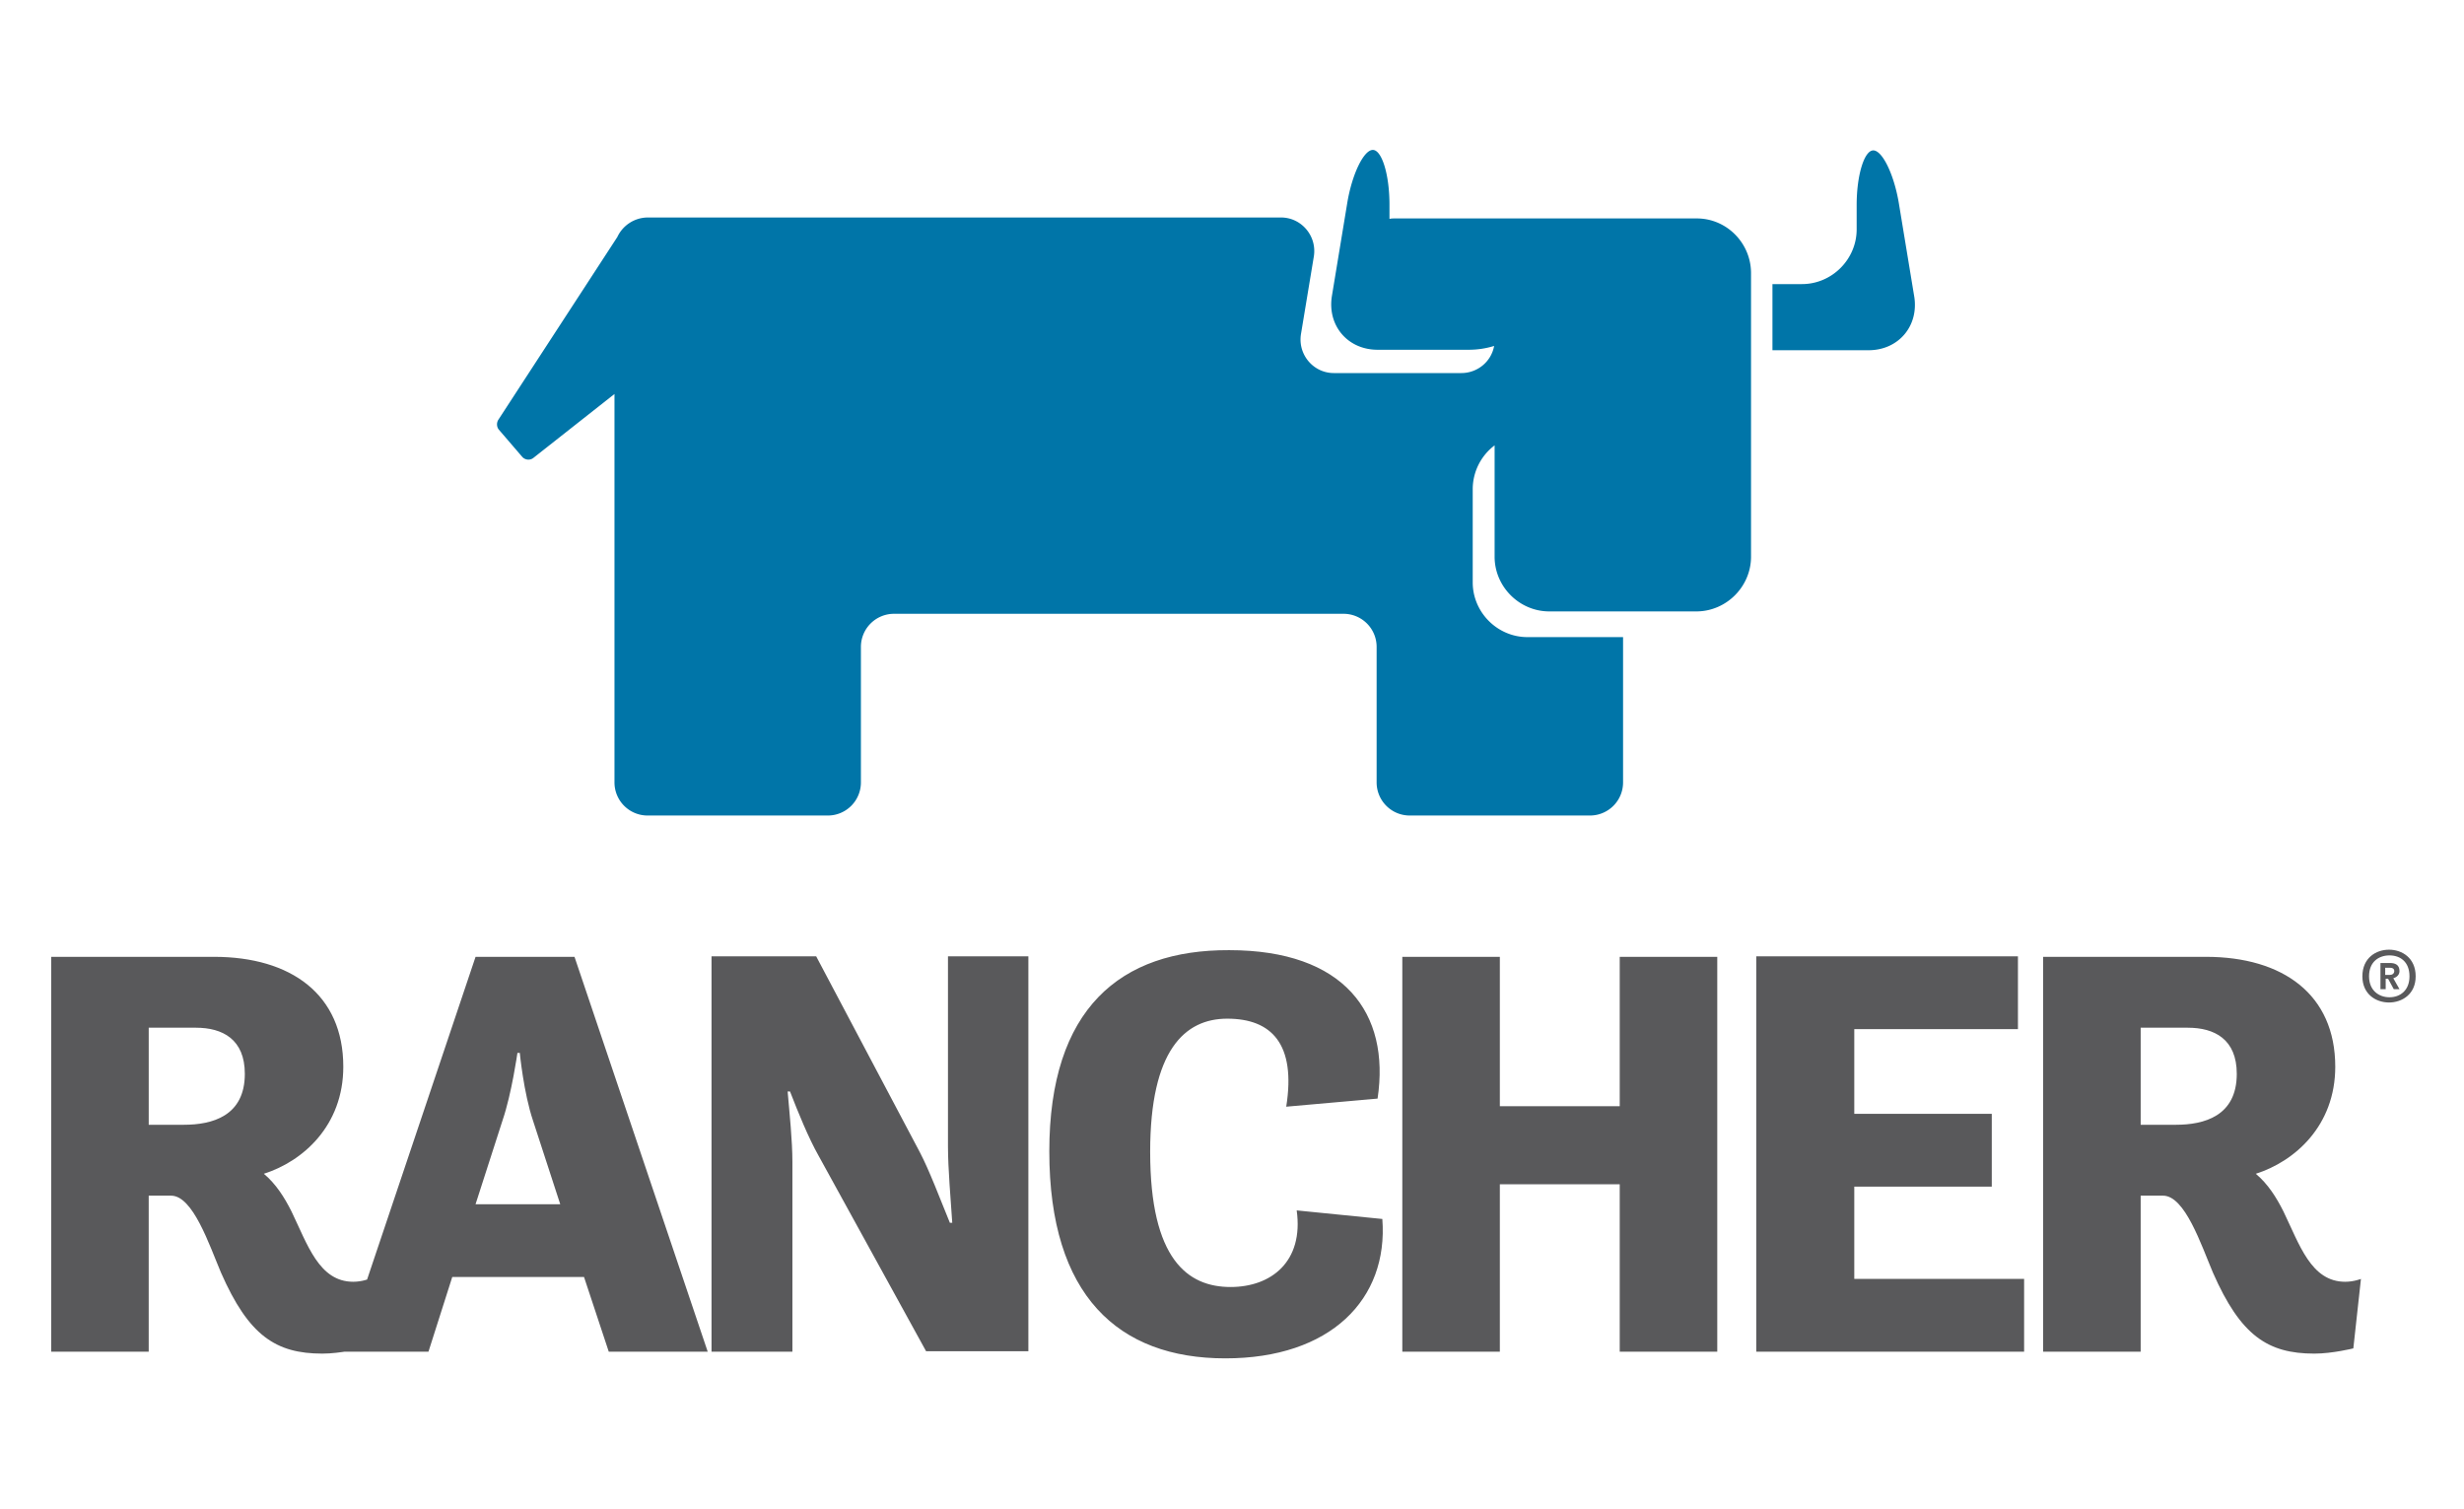 <svg xmlns="http://www.w3.org/2000/svg" viewBox="0 0 400 245" width="400" height="245"><path fill="none" pointer-events="none" d="M0 0h400v245H0z"/><path class="st1" d="M8.31 155.324h26.414c12.511 0 21.007 6.1 21.007 17.84 0 9.577-6.565 15.37-12.898 17.377 1.93 1.622 3.32 3.785 4.48 6.102 2.625 5.406 4.479 11.43 10.04 11.43 1.39 0 2.548-.463 2.548-.463l-1.236 11.276s-3.398.85-6.333.85c-7.568 0-11.97-2.936-16.45-13.13-1.93-4.557-4.557-12.512-8.11-12.512h-3.63v25.332H8.31v-64.102zm15.833 11.507v15.756h5.715c4.557 0 9.886-1.39 9.886-8.264 0-5.638-3.63-7.492-7.955-7.492h-7.646zM77.2 155.324h16.064l21.625 64.102H98.826l-4.016-12.125H73.417l-3.862 12.125H55.653l21.548-64.102zm0 40.16h13.747l-4.402-13.515c-1.544-4.557-2.162-11.045-2.162-11.045h-.386s-.927 6.565-2.395 10.89l-4.402 13.67zm38.384 23.942h13.053v-30.815c0-3.476-.464-7.8-.773-11.43h.386c1.313 3.397 3.013 7.568 4.634 10.426l17.455 31.742h16.605v-64.103h-13.052v30.816c0 3.707.463 8.804.695 12.434h-.387c-1.544-3.784-3.398-8.65-4.865-11.43l-16.837-31.82h-16.99v64.18zm54.758-32.515c0 23.402 11.199 33.596 28.576 33.596 17.068 0 26.49-9.576 25.486-22.629l-13.901-1.39c1.158 8.341-4.17 12.435-10.736 12.435-6.95 0-13.052-4.48-13.052-21.934 0-16.528 5.638-21.625 12.512-21.625 7.182 0 11.198 4.093 9.576 14.288l14.829-1.313c2.085-13.902-5.406-24.097-24.096-24.097-17.686-.077-29.194 9.5-29.194 32.67m57.306 32.514h15.833v-27.185h19.462v27.185h15.833v-64.102h-15.833v24.25h-19.462v-24.25h-15.833v64.102zm57.538 0h43.404V207.61H301.02v-14.983h22.32V180.81h-22.32v-13.747h26.568v-11.817H285.11v64.18zm46.494-64.102h26.413c12.512 0 21.007 6.1 21.007 17.84 0 9.577-6.565 15.37-12.898 17.377 1.931 1.622 3.321 3.785 4.48 6.102 2.626 5.406 4.48 11.43 10.04 11.43 1.39 0 2.549-.463 2.549-.463l-1.236 11.276s-3.398.85-6.333.85c-7.569 0-11.971-2.936-16.45-13.13-1.931-4.557-4.557-12.512-8.11-12.512h-3.63v25.332h-15.832v-64.102zm15.832 11.507v15.756h5.715c4.557 0 9.886-1.39 9.886-8.264 0-5.638-3.63-7.492-7.955-7.492h-7.646z" fill="#59595b"/><path class="st0" d="M310.75 48.126l-2.47-14.983c-.773-4.789-2.704-8.728-4.171-8.728-1.468 0-2.703 4.016-2.703 8.882v3.939c0 4.865-4.016 8.882-8.882 8.882h-4.789v10.735H303.337c4.866 0 8.187-3.939 7.415-8.727M275.456 35.46H226.413c-.309 0-.54 0-.85.077V33.22c0-4.866-1.235-8.882-2.702-8.882s-3.399 3.939-4.17 8.727l-2.472 14.983c-.773 4.789 2.548 8.728 7.414 8.728h14.751a13.92 13.92 0 0 0 4.17-.618c-.463 2.548-2.702 4.402-5.328 4.402h-20.698c-3.321 0-5.87-3.012-5.33-6.333l2.086-12.589c.54-3.32-2.008-6.333-5.33-6.333H105.16a5.487 5.487 0 0 0-4.943 3.167L80.908 68.129c-.309.463-.309 1.158.078 1.622l3.784 4.402c.463.54 1.313.618 1.853.154l13.13-10.349v63.021a5.373 5.373 0 0 0 5.406 5.407h29.194a5.373 5.373 0 0 0 5.406-5.407v-21.933a5.373 5.373 0 0 1 5.406-5.407h72.907a5.373 5.373 0 0 1 5.407 5.407v21.933a5.373 5.373 0 0 0 5.406 5.407h29.193a5.373 5.373 0 0 0 5.407-5.407v-23.555H247.96c-4.866 0-8.882-4.016-8.882-8.882V79.405a8.924 8.924 0 0 1 3.553-7.106v18.072c0 4.866 4.016 8.882 8.882 8.882h23.864c4.866 0 8.882-4.016 8.882-8.882v-46.03c0-4.865-3.939-8.881-8.804-8.881" fill="#0075a8"/><path class="st1" d="M383.503 158.49c0-3.012 2.24-4.325 4.325-4.325s4.325 1.313 4.325 4.325c0 2.935-2.24 4.248-4.325 4.248s-4.325-1.313-4.325-4.248zm7.646 0c0-2.394-1.544-3.398-3.243-3.398-1.7 0-3.321 1.004-3.321 3.398 0 2.317 1.621 3.398 3.32 3.398 1.7 0 3.244-1.08 3.244-3.398zm-4.71-2.162h1.544c.772 0 1.544.231 1.544 1.313 0 .617-.463 1.004-1.004 1.158l1.004 1.776h-.926l-.927-1.699h-.386v1.7h-.85v-4.248zm1.544 1.93c.386 0 .695-.231.695-.617 0-.464-.386-.541-.695-.541h-.773v1.158h.773z" fill="#59595b"/></svg>
